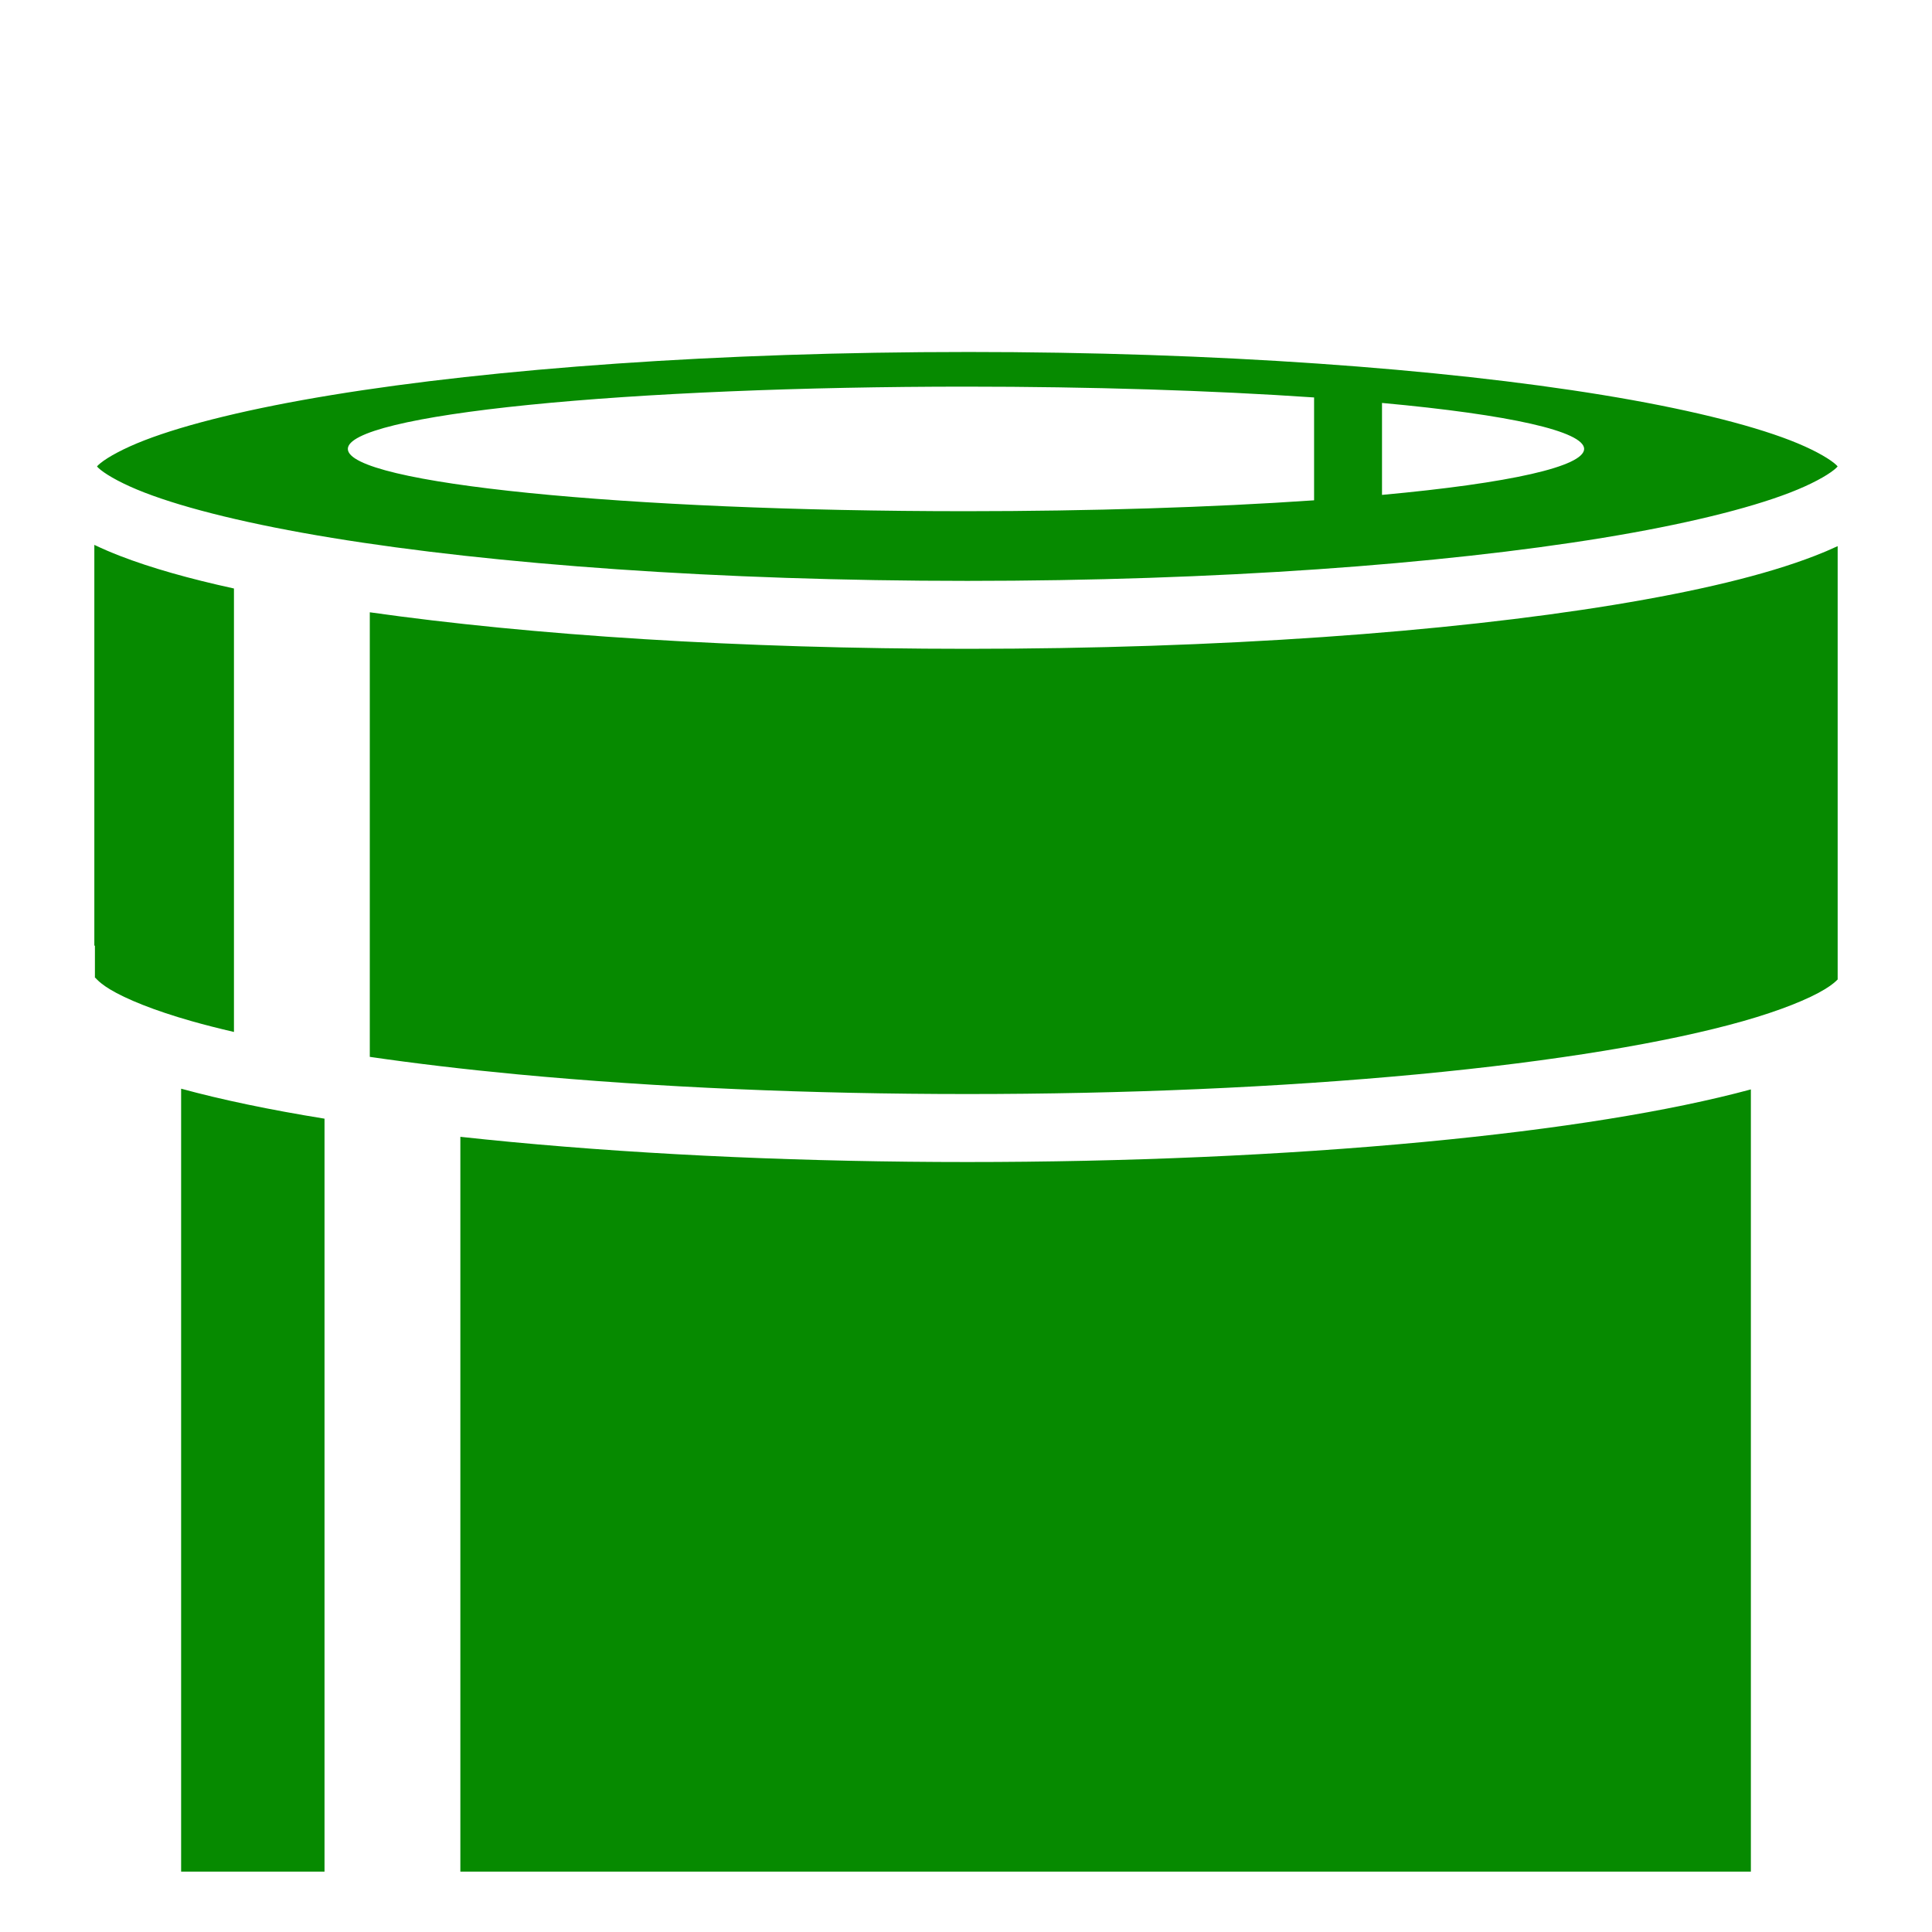 <?xml version="1.0" encoding="UTF-8"?>
<!-- Generated by Pixelmator Pro 3.6.17 -->
<svg width="512" height="512" viewBox="0 0 512 512" xmlns="http://www.w3.org/2000/svg">
    <path id="path1" fill="#068a00" stroke="none" d="M 256.352 93.28 C 190.422 93.28 130.708 97.682 87.962 104.682 C 66.588 108.182 49.405 112.386 38.279 116.692 C 32.716 118.847 28.689 121.084 26.655 122.712 C 26.018 123.222 25.935 123.362 25.705 123.609 C 25.935 123.854 26.017 123.999 26.655 124.509 C 28.689 126.136 32.715 128.373 38.278 130.526 C 49.403 134.833 66.586 139.038 87.958 142.538 C 130.706 149.538 190.418 153.938 256.35 153.938 C 322.28 153.938 381.993 149.538 424.74 142.538 C 446.114 139.038 463.297 134.832 474.422 130.525 C 479.984 128.372 484.009 126.135 486.042 124.508 C 486.682 123.998 486.765 123.853 486.994 123.608 C 486.764 123.361 486.681 123.218 486.044 122.708 C 484.009 121.082 479.984 118.845 474.422 116.691 C 463.297 112.384 446.114 108.179 424.74 104.681 C 381.993 97.681 322.28 93.277 256.35 93.277 Z M 256 102.463 C 288.909 102.463 321.054 103.463 348.246 105.33 L 348.246 132.588 C 321.074 134.462 288.928 135.467 256 135.473 C 165.533 135.473 92.193 128.085 92.182 118.97 C 92.174 114.592 109.43 110.393 140.153 107.297 C 170.875 104.201 212.547 102.462 256 102.462 Z M 366.246 106.785 C 400.306 109.907 419.751 114.33 419.818 118.969 C 419.745 123.608 400.301 128.029 366.246 131.151 L 366.246 106.784 Z M 25 144.395 L 25 250.611 L 25.154 250.611 L 25.154 259.196 C 25.169 258.674 25.48 259.964 29.131 262.176 C 33.406 264.763 40.875 267.806 50.791 270.618 C 54.229 271.594 57.984 272.548 62.001 273.48 L 62.001 155.956 C 50.161 153.372 40.031 150.506 31.781 147.312 C 29.484 146.427 27.223 145.454 25.001 144.395 Z M 487 144.732 C 485.004 145.661 482.977 146.521 480.922 147.312 C 467.738 152.416 449.744 156.685 427.65 160.302 C 383.463 167.538 323.08 171.942 256.352 171.942 C 195.908 171.942 140.712 168.32 98 162.262 L 98 280.08 C 109.88 281.813 122.956 283.374 137.1 284.71 C 210.727 291.67 301.976 291.67 375.604 284.71 C 412.417 281.23 442.082 276.24 461.912 270.617 C 471.827 267.805 479.298 264.762 483.572 262.174 C 485.517 260.996 486.49 260.094 487 259.57 Z M 48 288.514 L 48 496 L 86 496 L 86 296.46 C 71.43 294.1 58.708 291.44 48 288.514 M 464 288.704 C 442.57 294.49 413.21 299.236 377.297 302.631 C 302.29 309.723 210.413 309.723 135.407 302.631 C 130.829 302.199 126.362 301.741 122 301.267 L 122 496 L 464 496 Z"/>
</svg>
